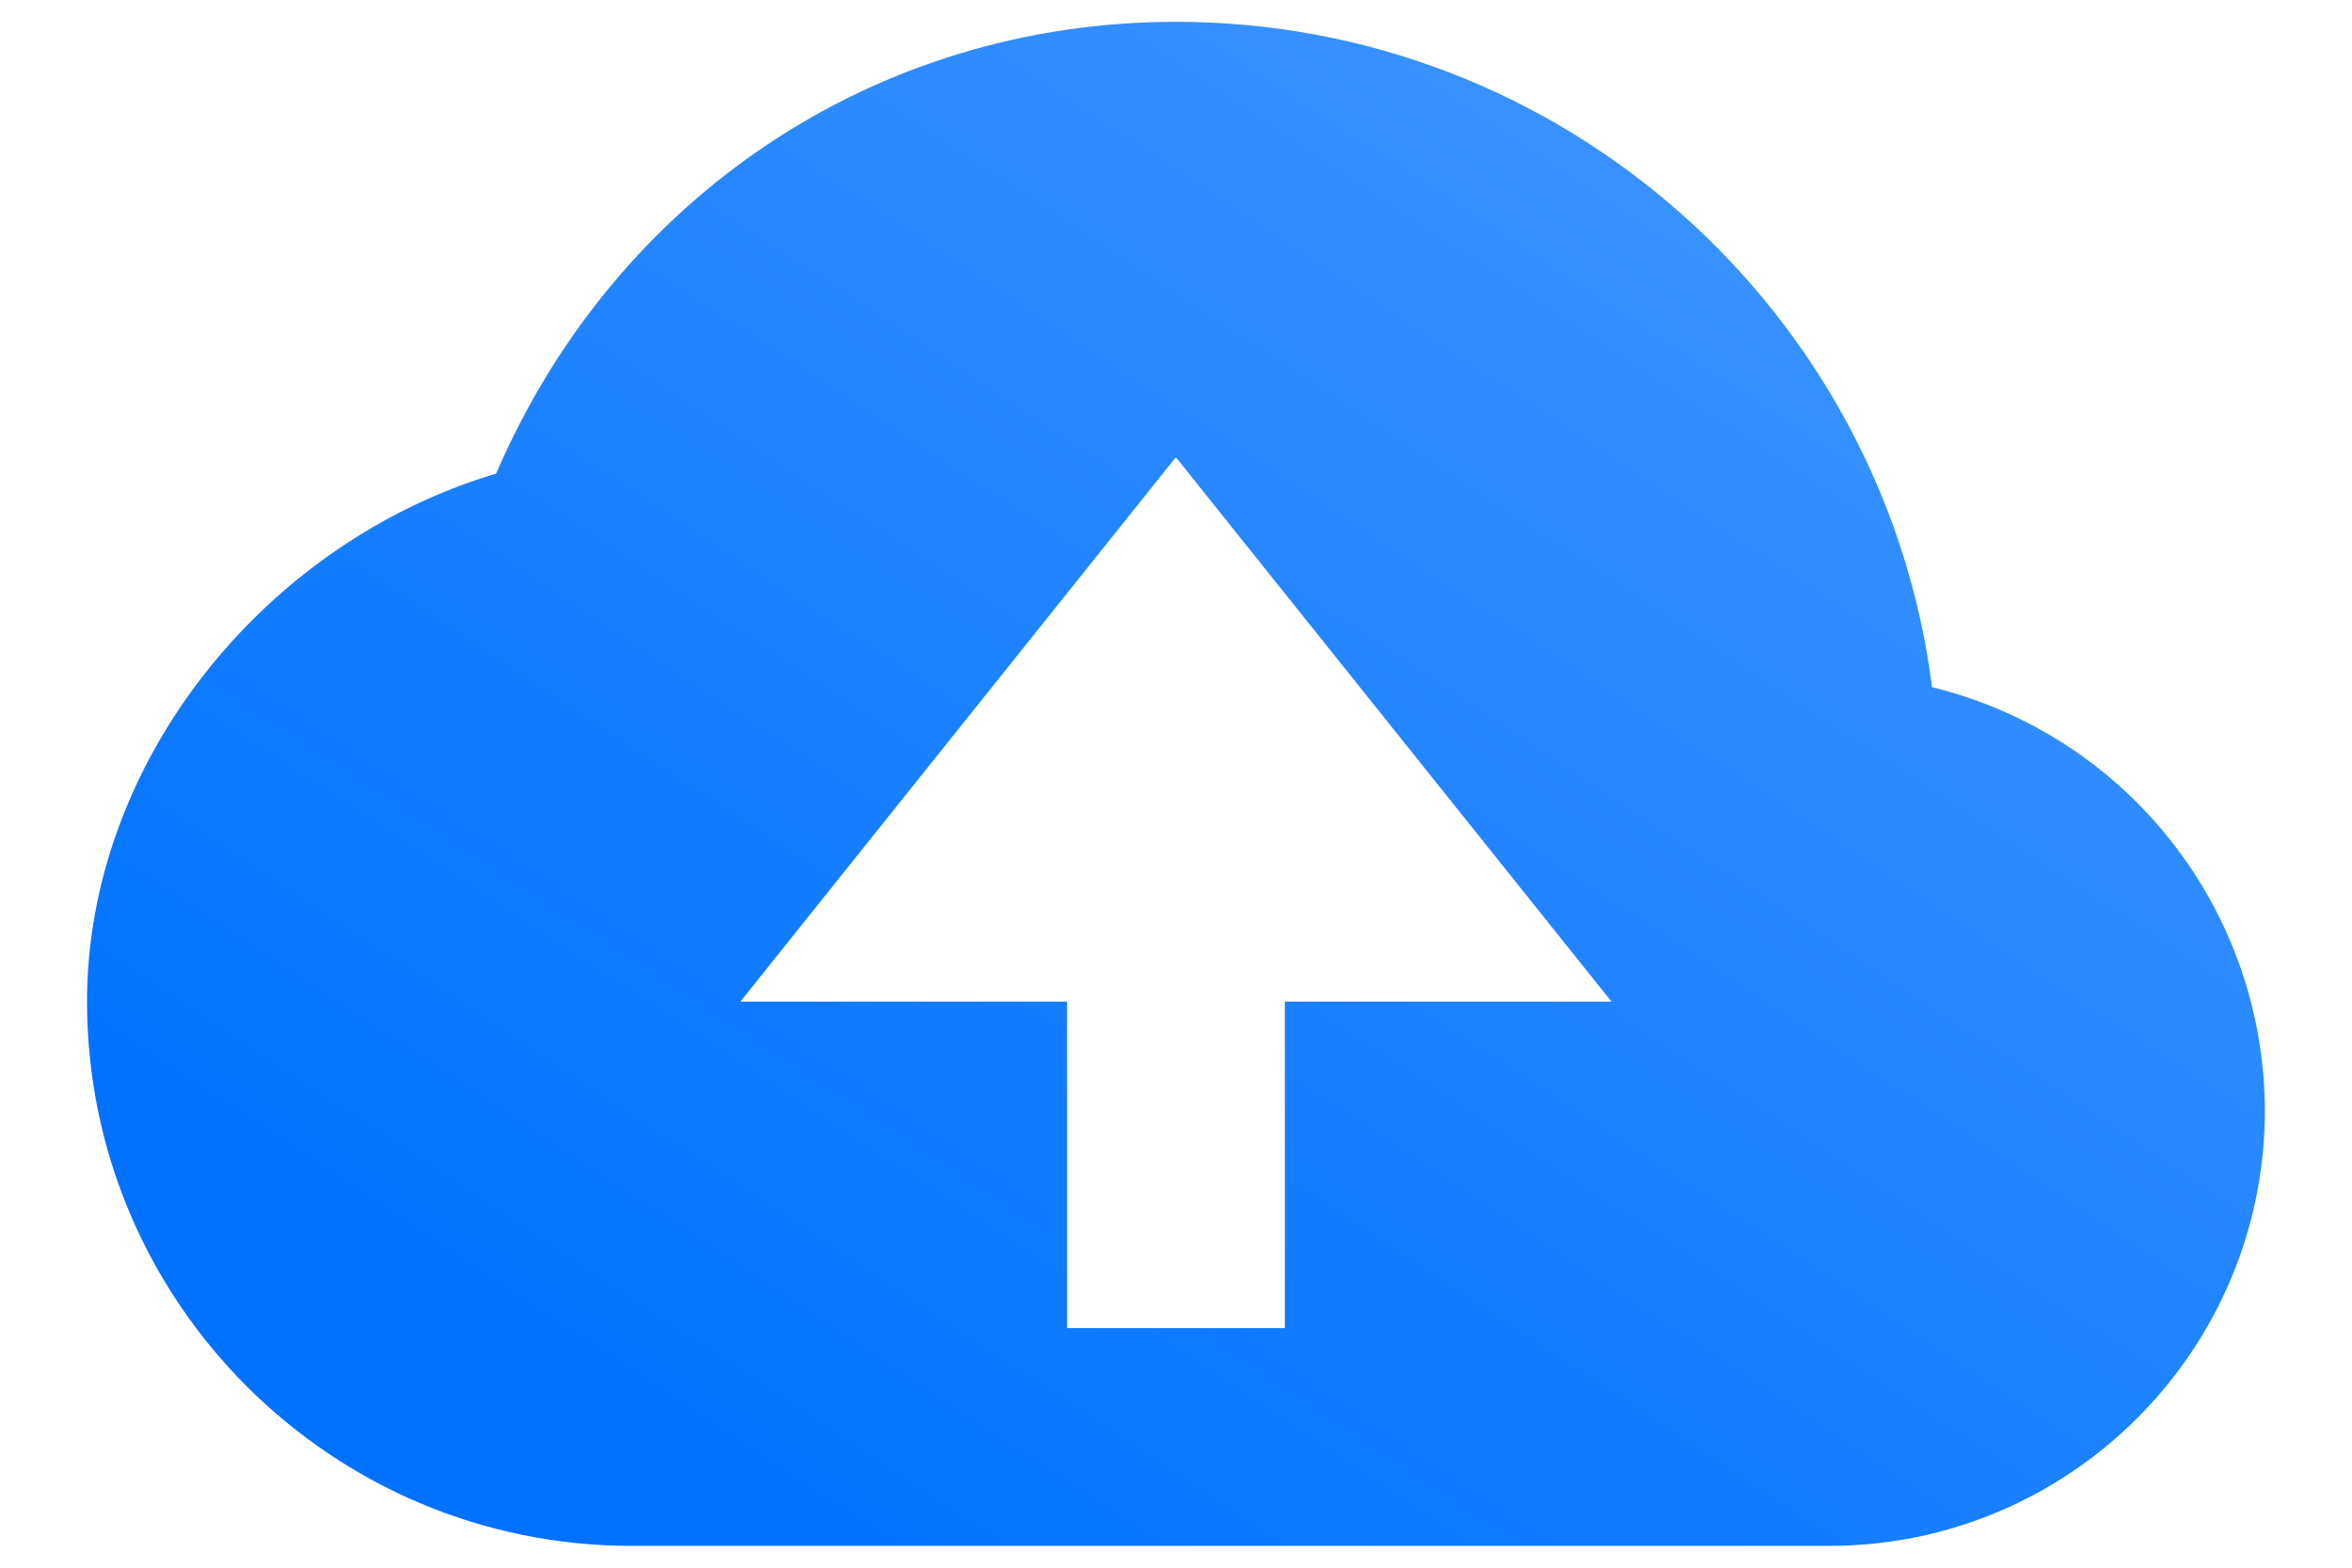 <svg width="18" height="12" viewBox="0 0 18 12" fill="none" xmlns="http://www.w3.org/2000/svg">
<path d="M14.786 5.26C14.422 2.392 11.966 0.167 8.999 0.167C6.703 0.167 4.708 1.509 3.797 3.625C2.007 4.16 0.666 5.85 0.666 7.667C0.666 9.964 2.535 11.833 4.833 11.833H13.999C15.838 11.833 17.333 10.338 17.333 8.5C17.331 7.753 17.08 7.028 16.618 6.441C16.157 5.853 15.512 5.438 14.786 5.26ZM9.833 7.667V10.166H8.166V7.667H5.666L8.999 3.5L12.333 7.667H9.833Z" fill="url(#paint20_linear)"/>
<defs>
<linearGradient id="paint20_linear" x1="14.315" y1="1.675" x2="7.098" y2="12.647" gradientUnits="userSpaceOnUse">
<stop stop-color="#3B93FF"/>
<stop offset="1" stop-color="#0072FF"/>
</linearGradient>
</defs>
</svg>
